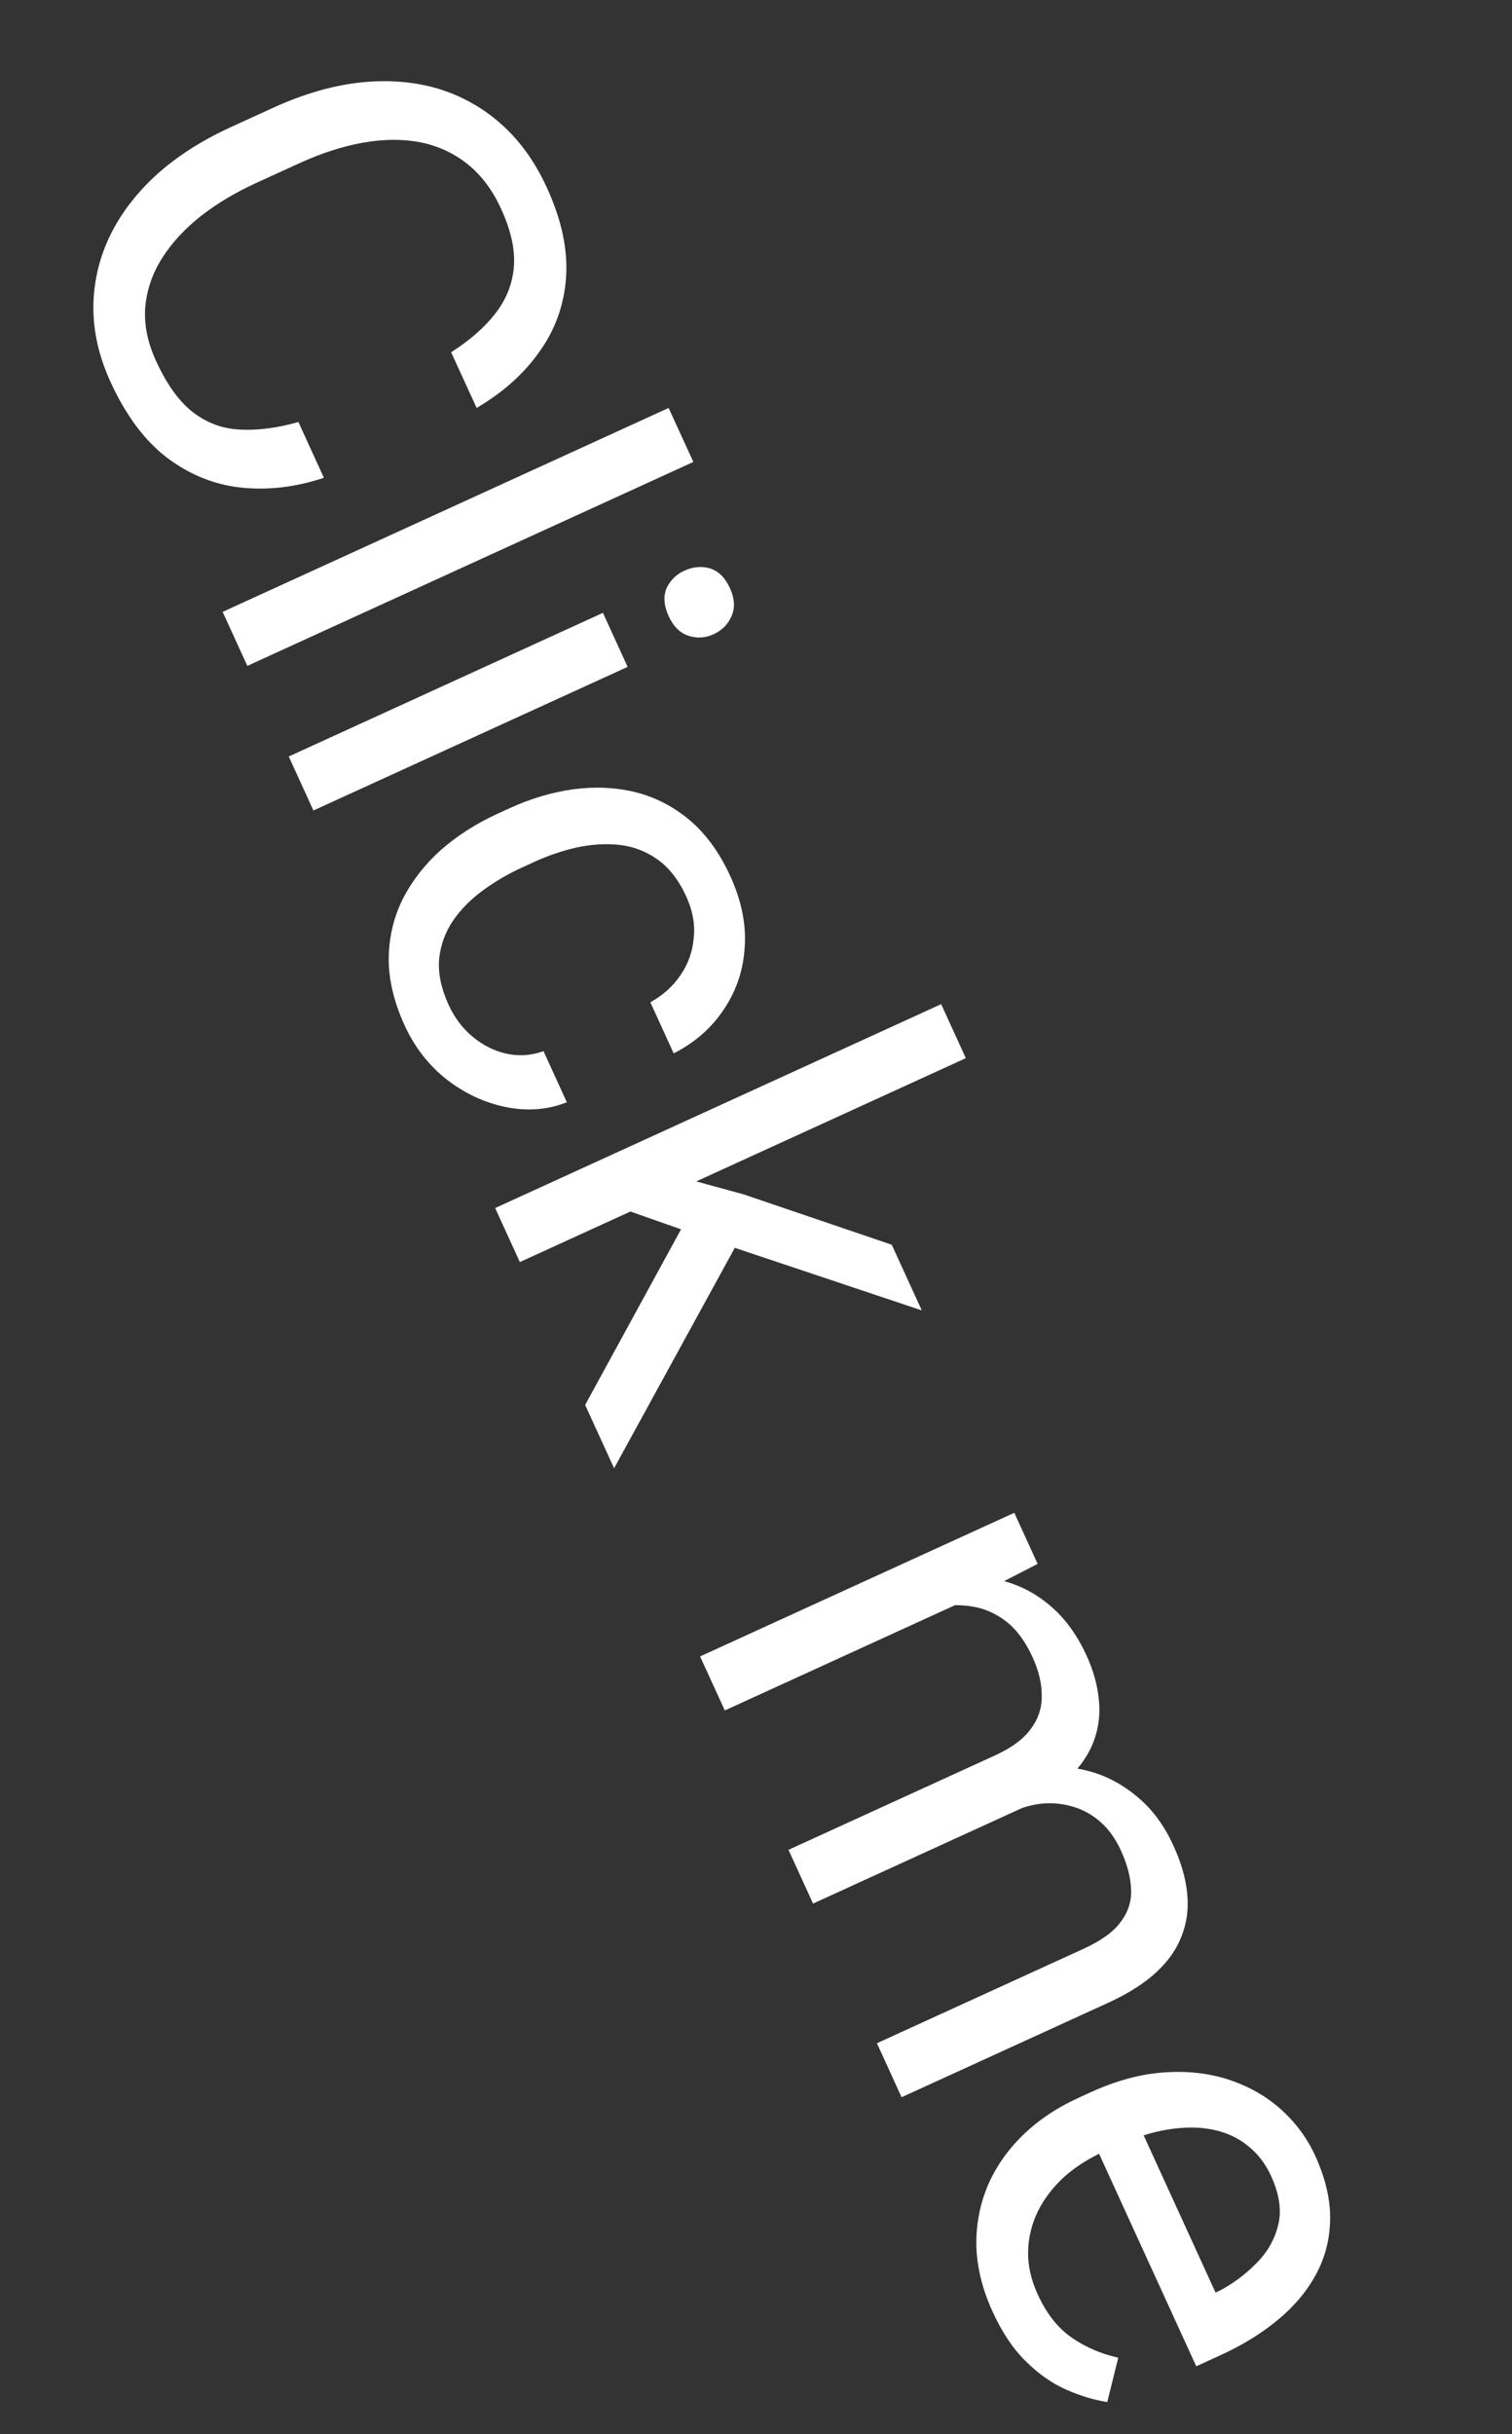<svg width="41" height="66" viewBox="0 0 41 66" fill="none" xmlns="http://www.w3.org/2000/svg">
<rect x="0" y="0" width="41" height="66" fill="#333333" stroke="none"/>
<path d="M8.092 11.443L8.783 12.955C8.023 13.207 7.28 13.296 6.554 13.222C5.828 13.147 5.157 12.88 4.54 12.419C3.929 11.956 3.413 11.265 2.993 10.347C2.686 9.675 2.532 9.006 2.532 8.34C2.535 7.678 2.677 7.045 2.959 6.441C3.246 5.833 3.666 5.273 4.219 4.761C4.779 4.251 5.46 3.812 6.263 3.445L7.405 2.923C8.208 2.556 8.983 2.329 9.73 2.241C10.485 2.156 11.187 2.207 11.836 2.392C12.488 2.583 13.07 2.904 13.581 3.356C14.092 3.807 14.509 4.387 14.833 5.096C15.229 5.962 15.401 6.769 15.35 7.516C15.298 8.263 15.059 8.934 14.632 9.529C14.214 10.126 13.645 10.637 12.925 11.061L12.233 9.55C12.735 9.231 13.132 8.885 13.424 8.51C13.722 8.133 13.891 7.713 13.933 7.25C13.975 6.786 13.861 6.258 13.589 5.665C13.357 5.156 13.054 4.751 12.682 4.452C12.313 4.157 11.89 3.96 11.413 3.861C10.939 3.767 10.422 3.768 9.863 3.865C9.305 3.962 8.721 4.149 8.112 4.428L6.955 4.957C6.393 5.214 5.892 5.512 5.451 5.854C5.013 6.2 4.663 6.579 4.4 6.991C4.138 7.403 3.984 7.844 3.94 8.315C3.9 8.784 3.997 9.273 4.229 9.782C4.525 10.427 4.862 10.895 5.242 11.185C5.622 11.474 6.048 11.629 6.52 11.648C6.994 11.672 7.518 11.604 8.092 11.443ZM18.801 12.525L6.707 18.054L6.037 16.59L18.131 11.061L18.801 12.525ZM17.019 18.081L8.499 21.975L7.83 20.511L16.349 16.616L17.019 18.081ZM18.558 15.473C18.795 15.365 19.027 15.345 19.254 15.412C19.484 15.485 19.664 15.662 19.793 15.946C19.921 16.224 19.936 16.474 19.841 16.695C19.748 16.922 19.583 17.089 19.347 17.197C19.121 17.3 18.892 17.313 18.66 17.235C18.435 17.16 18.259 16.984 18.132 16.706C18.002 16.422 17.983 16.171 18.073 15.952C18.171 15.736 18.333 15.576 18.558 15.473ZM12.166 27.248C12.325 27.594 12.542 27.882 12.818 28.111C13.094 28.34 13.399 28.493 13.732 28.569C14.07 28.643 14.405 28.62 14.738 28.5L15.371 29.886C14.855 30.09 14.307 30.134 13.728 30.018C13.156 29.905 12.621 29.658 12.123 29.276C11.63 28.892 11.245 28.399 10.969 27.795C10.677 27.155 10.534 26.544 10.541 25.963C10.551 25.387 10.681 24.852 10.931 24.357C11.183 23.868 11.527 23.428 11.964 23.038C12.409 22.65 12.918 22.326 13.49 22.064L13.821 21.913C14.393 21.651 14.968 21.48 15.547 21.4C16.133 21.322 16.694 21.348 17.23 21.478C17.767 21.613 18.257 21.865 18.698 22.234C19.142 22.609 19.511 23.116 19.804 23.756C20.108 24.423 20.238 25.068 20.193 25.692C20.154 26.313 19.965 26.872 19.627 27.369C19.297 27.869 18.845 28.266 18.268 28.561L17.635 27.175C17.975 26.988 18.247 26.743 18.451 26.441C18.658 26.143 18.778 25.809 18.811 25.438C18.853 25.07 18.785 24.692 18.607 24.303C18.403 23.857 18.142 23.523 17.825 23.3C17.515 23.08 17.169 22.949 16.788 22.907C16.415 22.869 16.029 22.893 15.631 22.979C15.241 23.069 14.859 23.199 14.486 23.369L14.156 23.521C13.783 23.691 13.432 23.896 13.104 24.135C12.775 24.374 12.504 24.647 12.289 24.955C12.076 25.268 11.949 25.614 11.908 25.995C11.874 26.379 11.96 26.796 12.166 27.248ZM26.19 28.69L14.096 34.219L13.427 32.754L25.521 27.226L26.19 28.69ZM24.995 35.529L19.32 33.63L16.212 32.538L17.709 31.71L20.169 32.385L24.181 33.749L24.995 35.529ZM15.867 38.093L18.541 33.196L20.185 33.358L16.652 39.809L15.867 38.093ZM26.48 43.255L19.654 46.376L18.984 44.911L27.504 41.017L28.137 42.402L26.48 43.255ZM24.099 43.982L23.814 43.294C24.399 43.033 24.971 42.863 25.532 42.784C26.098 42.703 26.631 42.723 27.13 42.844C27.629 42.965 28.077 43.194 28.474 43.534C28.875 43.871 29.205 44.322 29.464 44.889C29.647 45.288 29.757 45.682 29.795 46.071C29.838 46.457 29.796 46.829 29.667 47.186C29.538 47.543 29.316 47.876 29.001 48.185C28.685 48.495 28.26 48.772 27.724 49.017L22.047 51.612L21.381 50.155L26.988 47.592C27.434 47.388 27.756 47.149 27.954 46.874C28.155 46.605 28.253 46.306 28.249 45.978C28.25 45.648 28.167 45.299 27.999 44.931C27.802 44.501 27.561 44.176 27.277 43.957C26.993 43.738 26.677 43.603 26.331 43.552C25.984 43.501 25.619 43.516 25.236 43.595C24.862 43.678 24.483 43.806 24.099 43.982ZM27.426 49.134L26.68 48.294C27.15 48.086 27.634 47.957 28.131 47.907C28.631 47.863 29.114 47.905 29.579 48.035C30.047 48.17 30.474 48.404 30.86 48.735C31.252 49.063 31.571 49.498 31.818 50.039C32.027 50.495 32.152 50.927 32.192 51.334C32.234 51.746 32.184 52.131 32.043 52.487C31.909 52.847 31.677 53.178 31.346 53.482C31.015 53.785 30.582 54.059 30.046 54.304L24.448 56.863L23.779 55.399L29.393 52.833C29.87 52.614 30.206 52.369 30.398 52.097C30.599 51.827 30.689 51.532 30.67 51.211C30.657 50.893 30.566 50.548 30.396 50.175C30.249 49.855 30.065 49.597 29.842 49.4C29.619 49.204 29.372 49.066 29.101 48.987C28.835 48.906 28.558 48.876 28.271 48.9C27.986 48.929 27.704 49.007 27.426 49.134ZM26.915 62.675C26.643 62.082 26.497 61.498 26.476 60.924C26.462 60.353 26.56 59.81 26.769 59.296C26.981 58.787 27.296 58.325 27.716 57.911C28.136 57.497 28.645 57.153 29.244 56.88L29.574 56.728C30.267 56.412 30.931 56.232 31.565 56.19C32.205 56.145 32.794 56.212 33.332 56.391C33.871 56.57 34.34 56.838 34.738 57.195C35.136 57.553 35.444 57.97 35.663 58.448C35.941 59.057 36.076 59.63 36.068 60.166C36.062 60.709 35.934 61.208 35.686 61.664C35.443 62.118 35.098 62.529 34.651 62.899C34.21 63.266 33.69 63.586 33.091 63.859L32.438 64.158L29.529 57.796L30.718 57.253L32.961 62.158L33.071 62.108C33.439 61.914 33.771 61.667 34.065 61.367C34.362 61.073 34.56 60.729 34.659 60.334C34.758 59.94 34.694 59.494 34.466 58.995C34.315 58.664 34.105 58.392 33.836 58.179C33.572 57.963 33.258 57.818 32.894 57.743C32.53 57.668 32.126 57.666 31.682 57.736C31.238 57.805 30.758 57.958 30.244 58.193L29.913 58.344C29.509 58.529 29.154 58.758 28.847 59.031C28.548 59.308 28.314 59.614 28.145 59.952C27.978 60.295 27.889 60.656 27.878 61.035C27.87 61.42 27.957 61.812 28.14 62.211C28.375 62.725 28.679 63.113 29.052 63.374C29.425 63.635 29.849 63.819 30.323 63.925L30.025 65.128C29.663 65.071 29.291 64.959 28.91 64.79C28.528 64.622 28.164 64.367 27.817 64.024C27.472 63.687 27.172 63.237 26.915 62.675Z" fill="white"/>
</svg>
